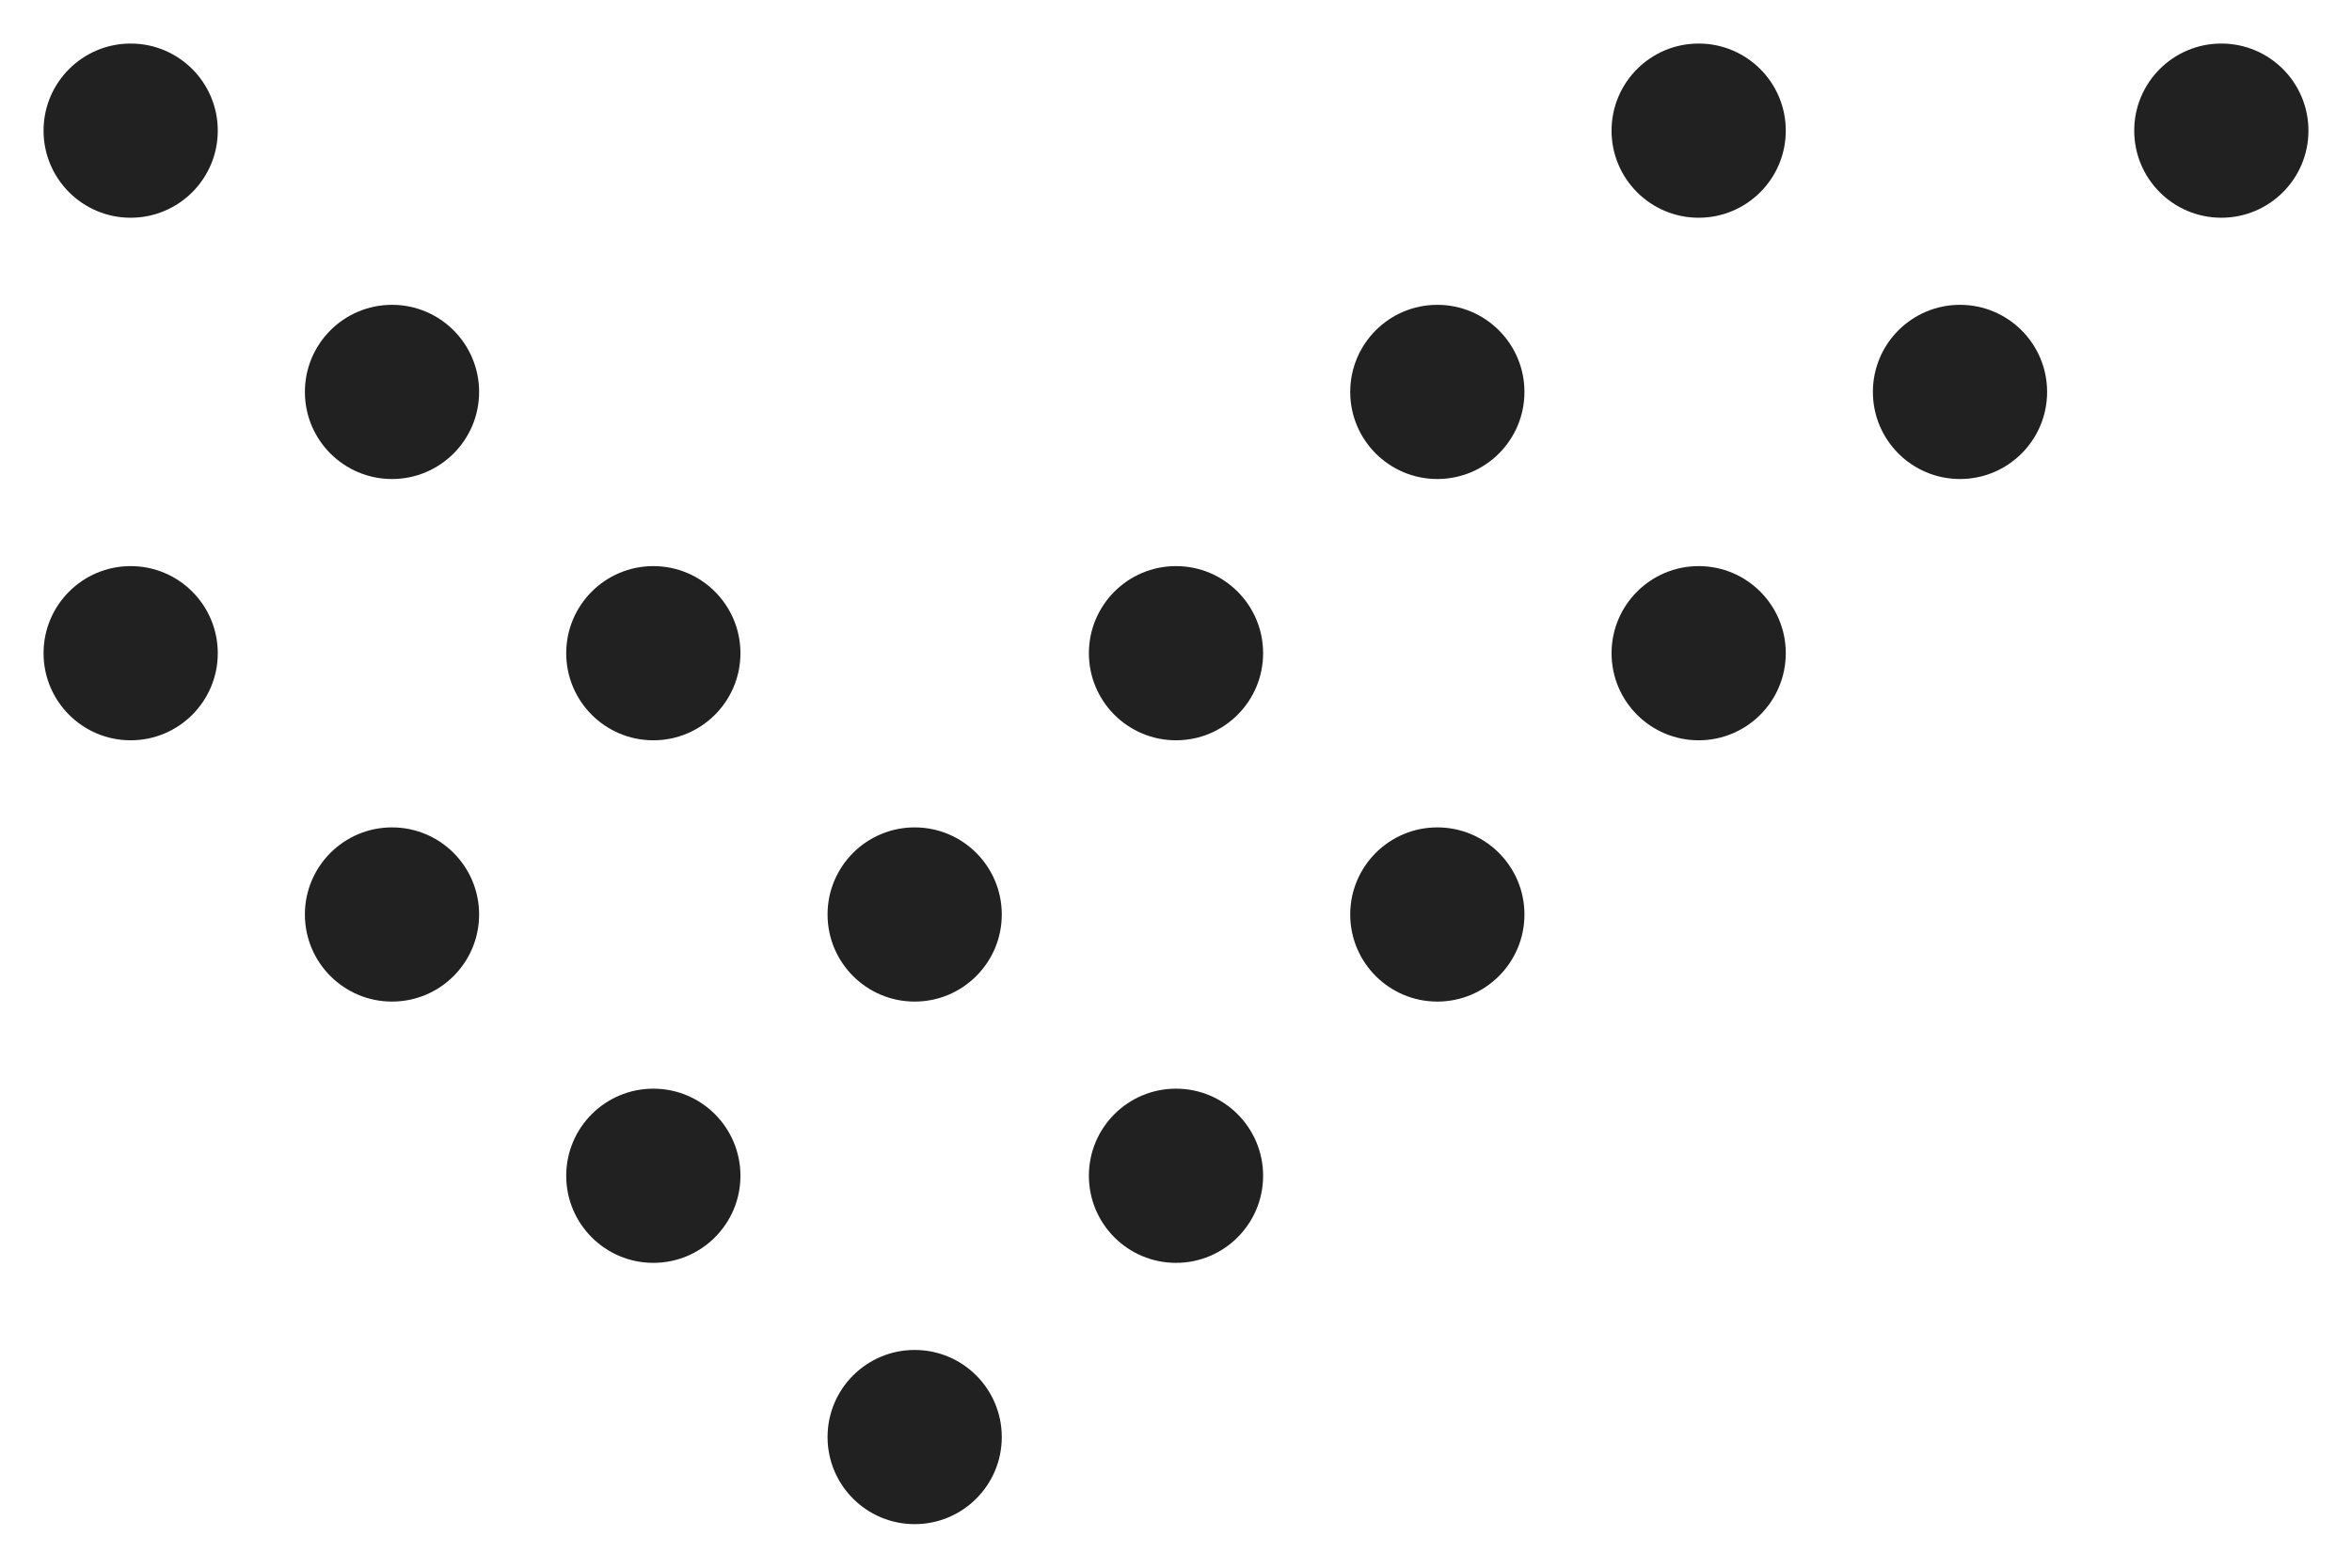 <svg width="108" height="72" viewBox="0 0 108 72" xmlns="http://www.w3.org/2000/svg"><title>Slice</title><g fill="#212121" fill-rule="evenodd"><circle cx="18" cy="42" r="4"/><circle cx="6" cy="30" r="4"/><circle cx="6" cy="6" r="4"/><circle cx="18" cy="18" r="4"/><circle cx="30" cy="54" r="4"/><circle cx="42" cy="42" r="4"/><circle cx="42" cy="66" r="4"/><circle cx="30" cy="30" r="4"/><circle cx="54" cy="54" r="4"/><circle cx="66" cy="42" r="4"/><circle cx="54" cy="30" r="4"/><circle cx="66" cy="18" r="4"/><circle cx="90" cy="18" r="4"/><circle cx="78" cy="30" r="4"/><circle cx="78" cy="6" r="4"/><circle cx="102" cy="6" r="4"/></g></svg>